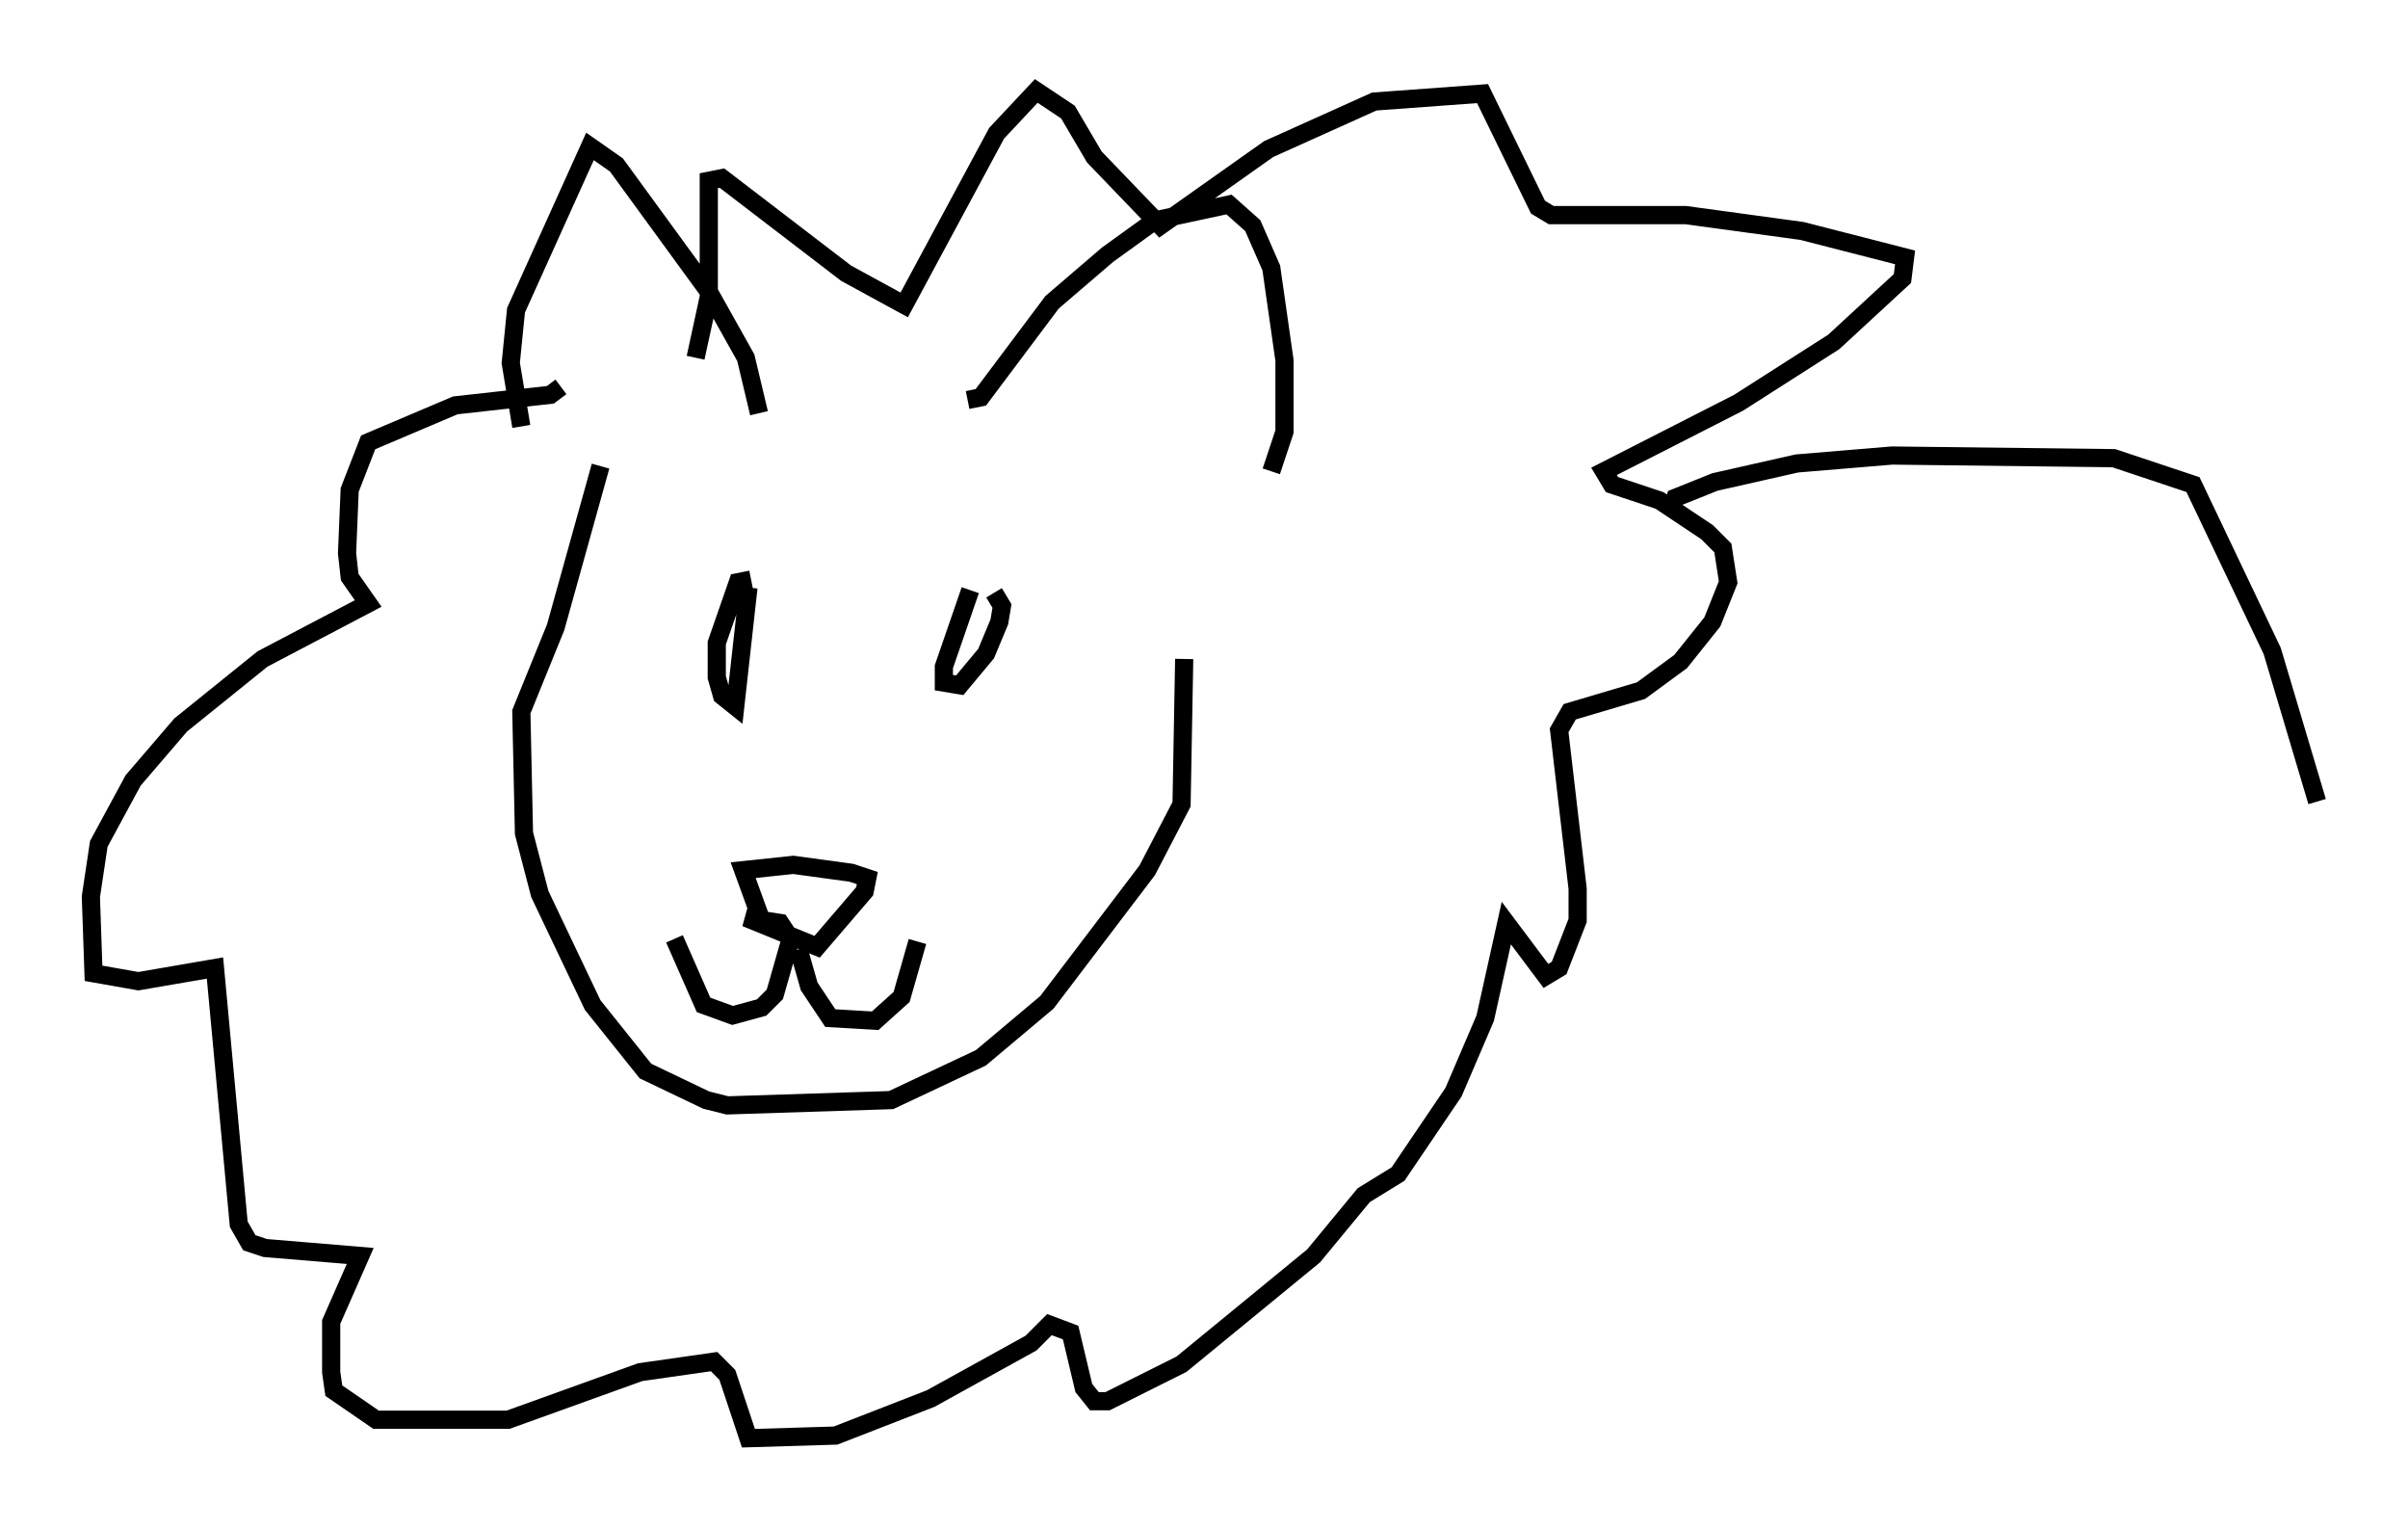 <?xml version="1.0" encoding="utf-8" ?>
<svg baseProfile="full" height="84.078" version="1.1" width="132.447" xmlns="http://www.w3.org/2000/svg" xmlns:ev="http://www.w3.org/2001/xml-events" xmlns:xlink="http://www.w3.org/1999/xlink"><defs /><rect fill="white" height="84.078" width="132.447" x="0" y="0" /><path d="M41.603, 34.486 m-0.291, -2.615 l-0.726, 0.145 -1.162, 3.341 l0.0, 1.888 0.291, 1.017 l0.726, 0.581 0.726, -6.536 m12.201, 0.145 l-1.453, 4.212 0.0, 0.872 l0.872, 0.145 1.453, -1.743 l0.726, -1.743 0.145, -0.872 l-0.436, -0.726 m-12.637, 18.447 l-1.162, -3.196 2.76, -0.291 l3.196, 0.436 0.872, 0.291 l-0.145, 0.726 -2.615, 3.05 l-3.922, -1.598 1.888, 0.291 l0.581, 0.872 -0.872, 3.05 l-0.726, 0.726 -1.598, 0.436 l-1.598, -0.581 -1.598, -3.631 m6.827, 0.581 l0.581, 2.034 1.162, 1.743 l2.469, 0.145 1.453, -1.307 l0.872, -3.05 m-8.715, -29.05 l-0.726, -3.05 -2.034, -3.631 l-5.084, -6.972 -1.453, -1.017 l-4.067, 9.006 -0.291, 2.905 l0.581, 3.486 m24.547, -1.453 l0.726, -0.145 3.922, -5.229 l3.05, -2.615 2.615, -1.888 l4.067, -0.872 1.307, 1.162 l1.017, 2.324 0.726, 5.084 l0.0, 3.922 -0.726, 2.179 m-31.665, -6.246 l0.726, -3.341 0.0, -6.391 l0.726, -0.145 6.827, 5.229 l3.196, 1.743 5.084, -9.441 l2.179, -2.324 1.743, 1.162 l1.453, 2.469 3.631, 3.777 l5.955, -4.212 5.81, -2.615 l5.955, -0.436 3.05, 6.246 l0.726, 0.436 7.408, 0.0 l6.391, 0.872 5.665, 1.453 l-0.145, 1.162 -3.777, 3.486 l-5.229, 3.341 -7.408, 3.777 l0.436, 0.726 2.615, 0.872 l2.615, 1.743 0.872, 0.872 l0.291, 1.888 -0.872, 2.179 l-1.743, 2.179 -2.179, 1.598 l-3.922, 1.162 -0.581, 1.017 l1.017, 8.715 0.0, 1.743 l-1.017, 2.615 -0.726, 0.436 l-2.179, -2.905 -1.162, 5.229 l-1.743, 4.067 -3.05, 4.503 l-1.888, 1.162 -2.76, 3.341 l-7.263, 5.955 -4.067, 2.034 l-0.726, 0.0 -0.581, -0.726 l-0.726, -3.05 -1.162, -0.436 l-1.017, 1.017 -5.52, 3.05 l-5.229, 2.034 -4.793, 0.145 l-1.162, -3.486 -0.726, -0.726 l-4.067, 0.581 -7.263, 2.615 l-7.263, 0.0 -2.324, -1.598 l-0.145, -1.017 0.0, -2.76 l1.598, -3.631 -5.229, -0.436 l-0.872, -0.291 -0.581, -1.017 l-1.307, -14.089 -4.212, 0.726 l-2.469, -0.436 -0.145, -4.212 l0.436, -2.905 1.888, -3.486 l2.615, -3.05 4.503, -3.631 l5.81, -3.05 -1.017, -1.453 l-0.145, -1.307 0.145, -3.486 l1.017, -2.615 4.793, -2.034 l5.229, -0.581 0.581, -0.436 m2.179, 4.358 l-2.469, 8.86 -1.888, 4.648 l0.145, 6.682 0.872, 3.341 l2.905, 6.101 2.905, 3.631 l3.341, 1.598 1.162, 0.291 l9.006, -0.291 4.939, -2.324 l3.631, -3.05 5.52, -7.263 l1.888, -3.631 0.145, -7.989 m26.726, -7.989 l0.291, -0.872 2.179, -0.872 l4.503, -1.017 5.229, -0.436 l12.201, 0.145 4.358, 1.453 l4.358, 9.151 2.469, 8.279 " fill="none" stroke="black" stroke-width="1" /></svg>